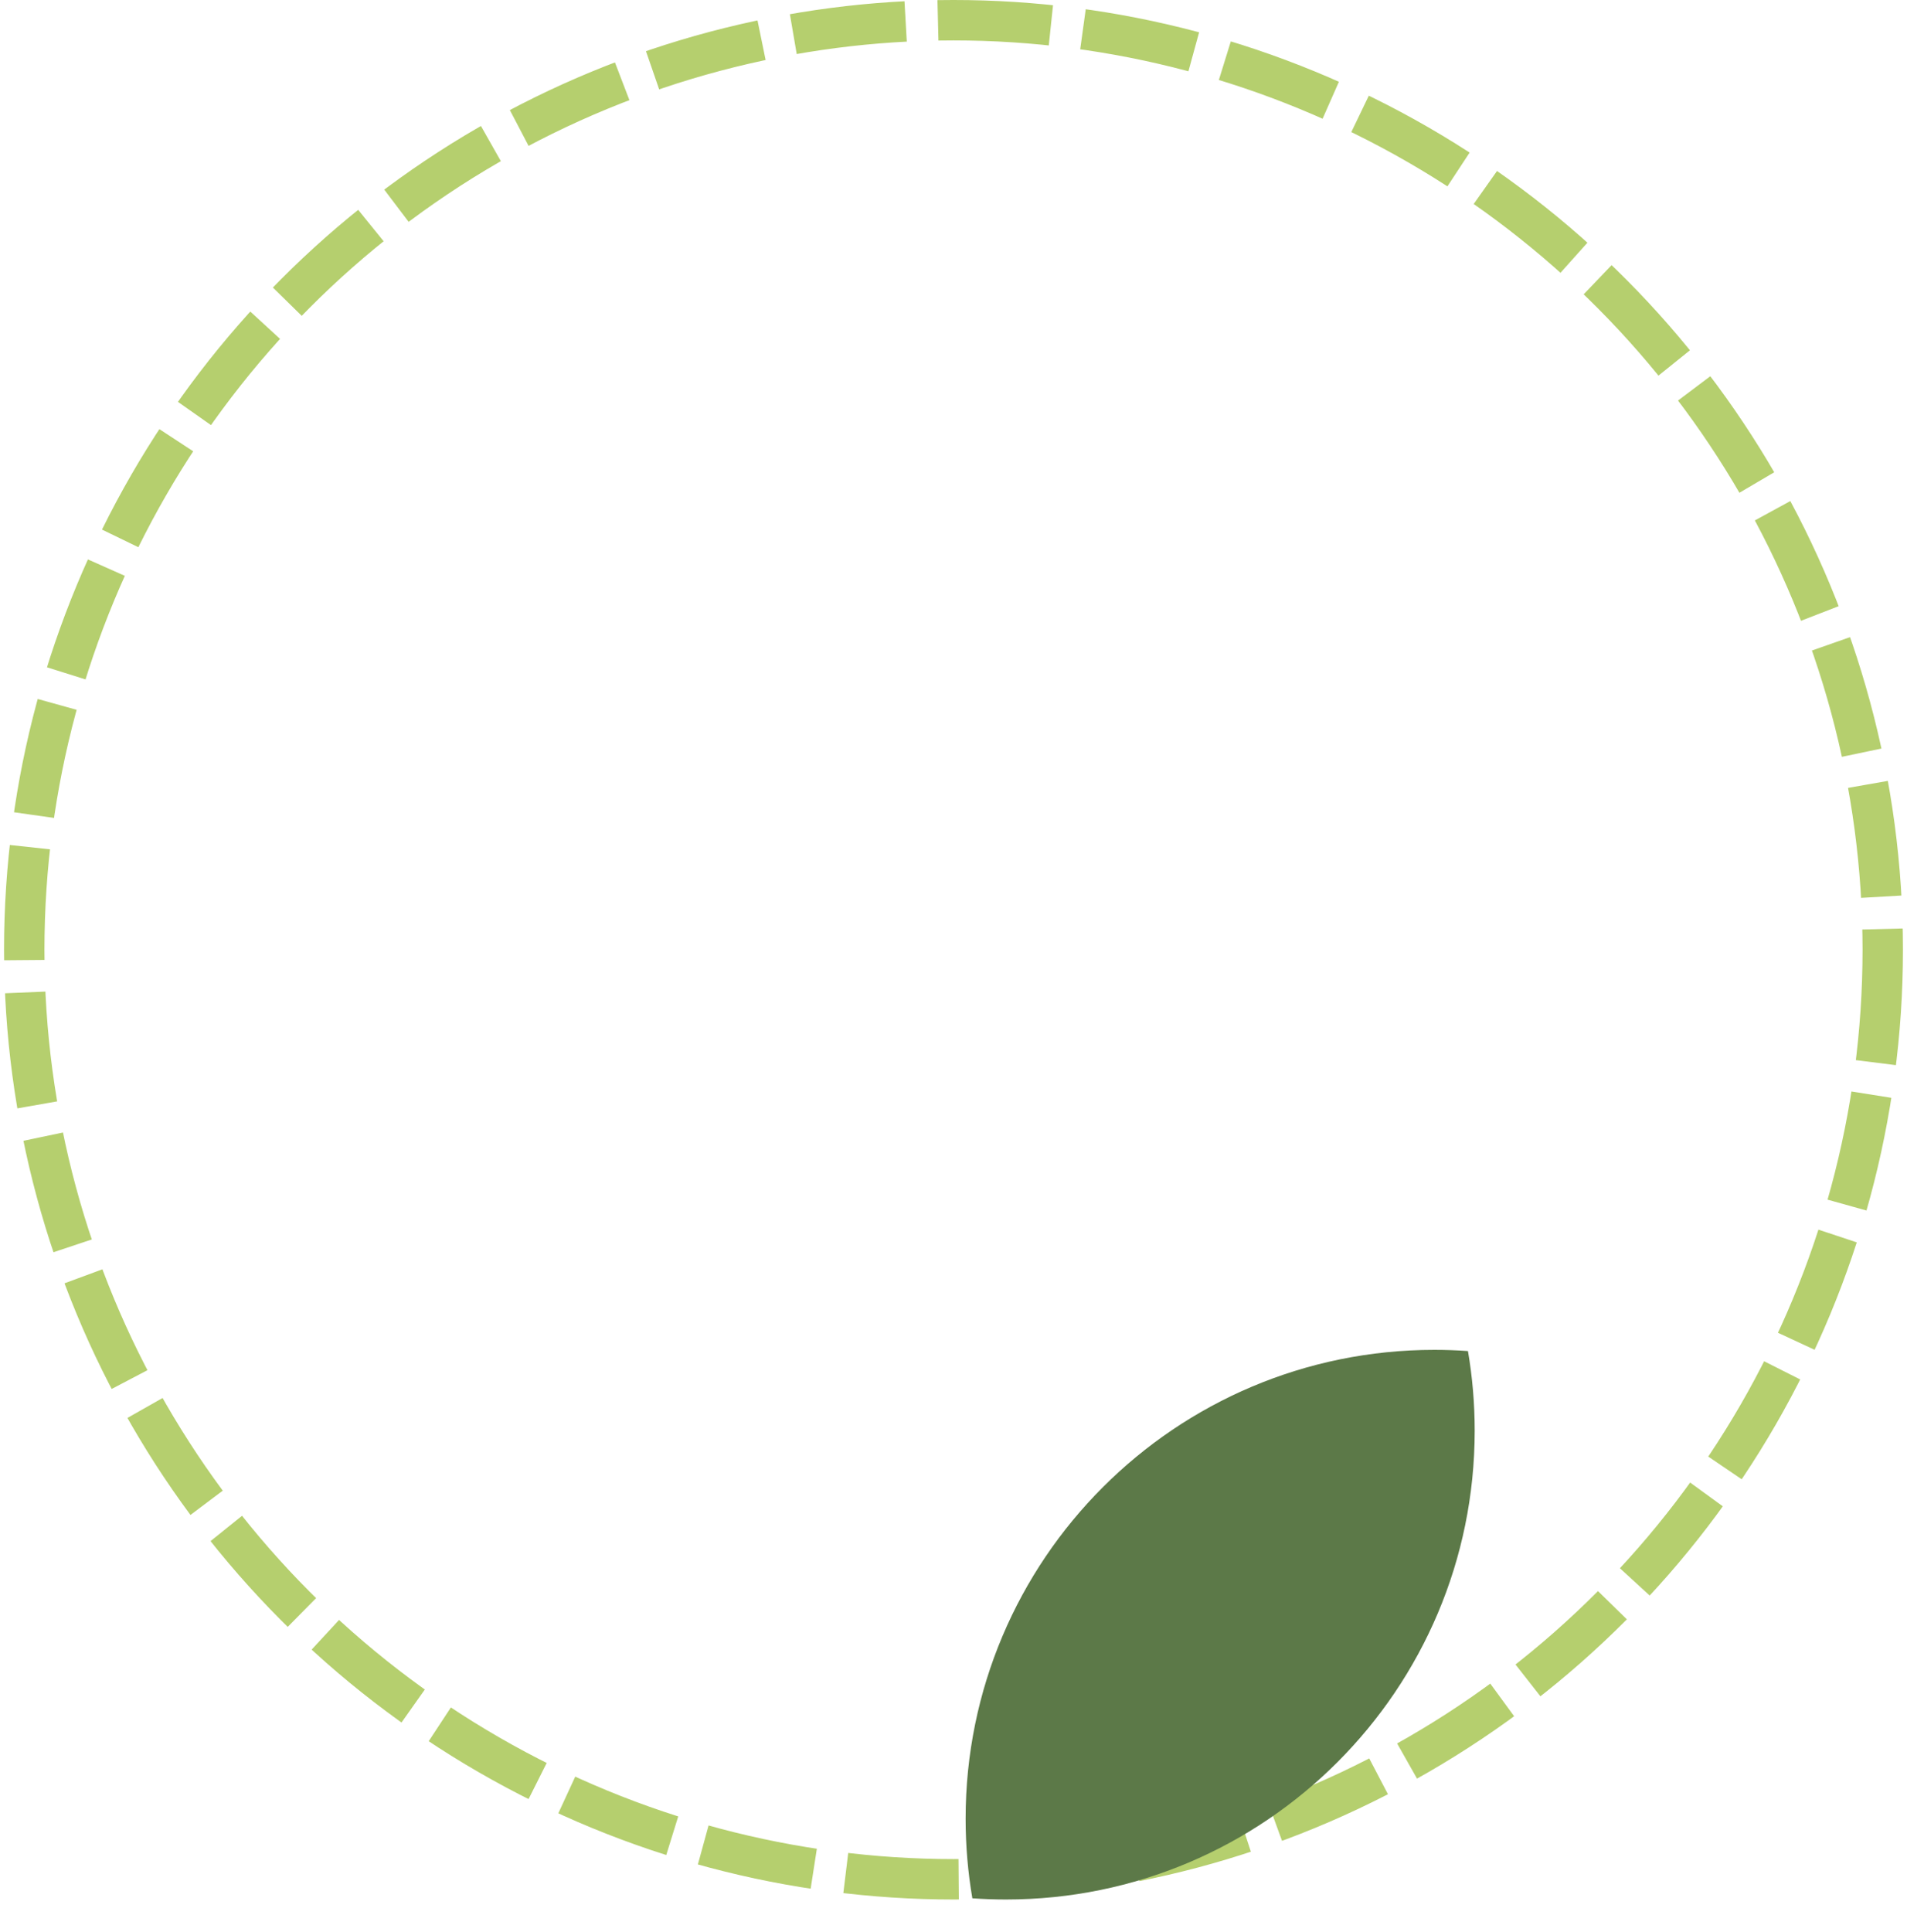 <svg width="236" height="239" viewBox="0 0 236 239" fill="none" xmlns="http://www.w3.org/2000/svg">
<circle cx="118" cy="117.5" r="115" stroke="#B5CF6E" stroke-width="5" stroke-dasharray="14 4"/>
<path fill-rule="evenodd" clip-rule="evenodd" d="M124.5 235C156.533 235 182.5 209.033 182.5 177C182.5 173.641 182.215 170.35 181.667 167.147C180.29 167.05 178.901 167 177.5 167C145.467 167 119.5 192.967 119.5 225C119.5 228.359 119.785 231.65 120.333 234.853C121.71 234.95 123.099 235 124.5 235Z" fill="#5C7948"/>
</svg>

